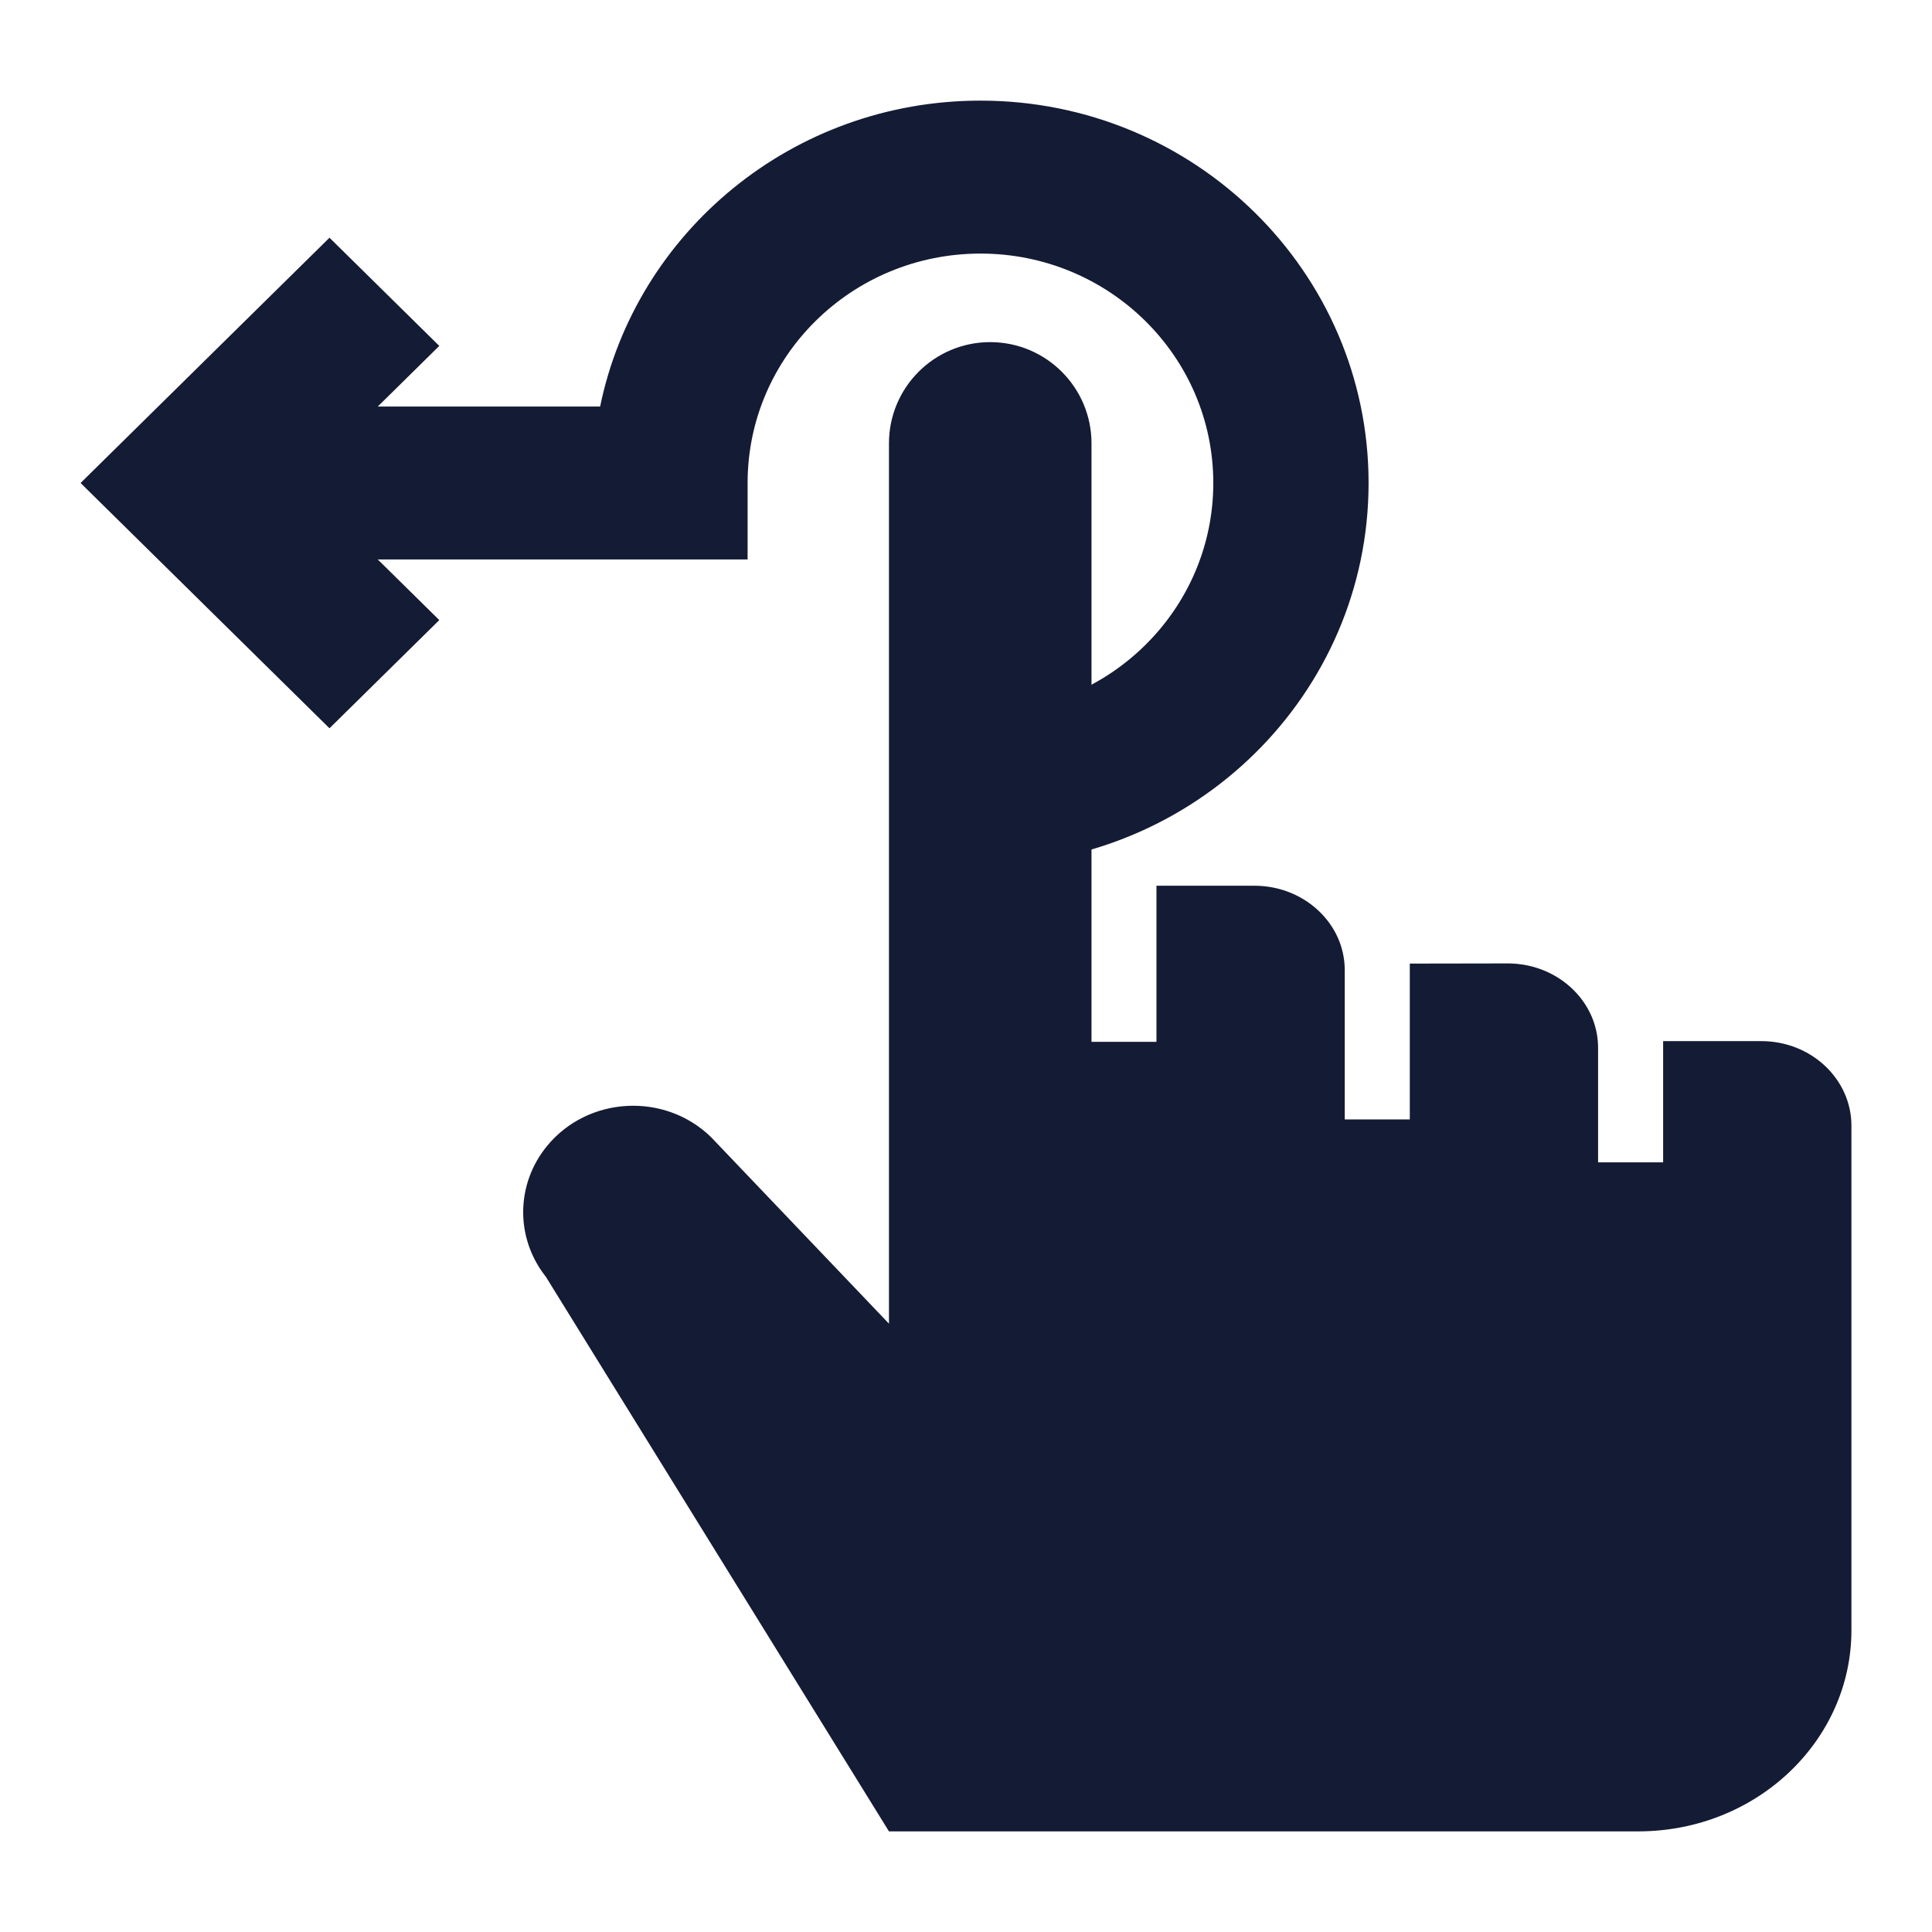 <svg width="24" height="24" viewBox="0 0 24 24" fill="none" xmlns="http://www.w3.org/2000/svg">
<path fill-rule="evenodd" clip-rule="evenodd" d="M12.18 3.15C13.777 3.15 15.072 4.426 15.072 6C15.072 7.574 13.777 8.85 12.18 8.85V10.75C14.842 10.75 17.001 8.623 17.001 6C17.001 3.377 14.842 1.25 12.18 1.25C9.847 1.25 7.901 2.882 7.455 5.05H4.693L5.457 4.297L4.093 2.953L1.001 6L4.093 9.047L5.457 7.703L4.693 6.95H9.287V6C9.287 4.426 10.582 3.15 12.18 3.15Z" fill="#141B34"/>
<path d="M8.832 14.125C8.256 13.565 7.305 13.617 6.797 14.234C6.41 14.704 6.399 15.367 6.771 15.848L6.783 15.864L11.043 22.75H20.349C21.827 22.75 22.999 21.618 22.999 20.253V13.982C22.999 13.416 22.511 12.933 21.876 12.933H20.66V14.439H19.852V13.018C19.852 12.896 19.83 12.78 19.79 12.672C19.64 12.269 19.227 11.968 18.729 11.968L17.513 11.97V13.906H16.705V12.053C16.705 11.931 16.683 11.815 16.643 11.707C16.493 11.304 16.08 11.003 15.582 11.003H14.366V12.942H13.559V5.508C13.559 4.813 12.995 4.25 12.3 4.25C11.606 4.25 11.043 4.813 11.043 5.508V16.443L8.832 14.125Z" fill="#141B34"/>
</svg>
